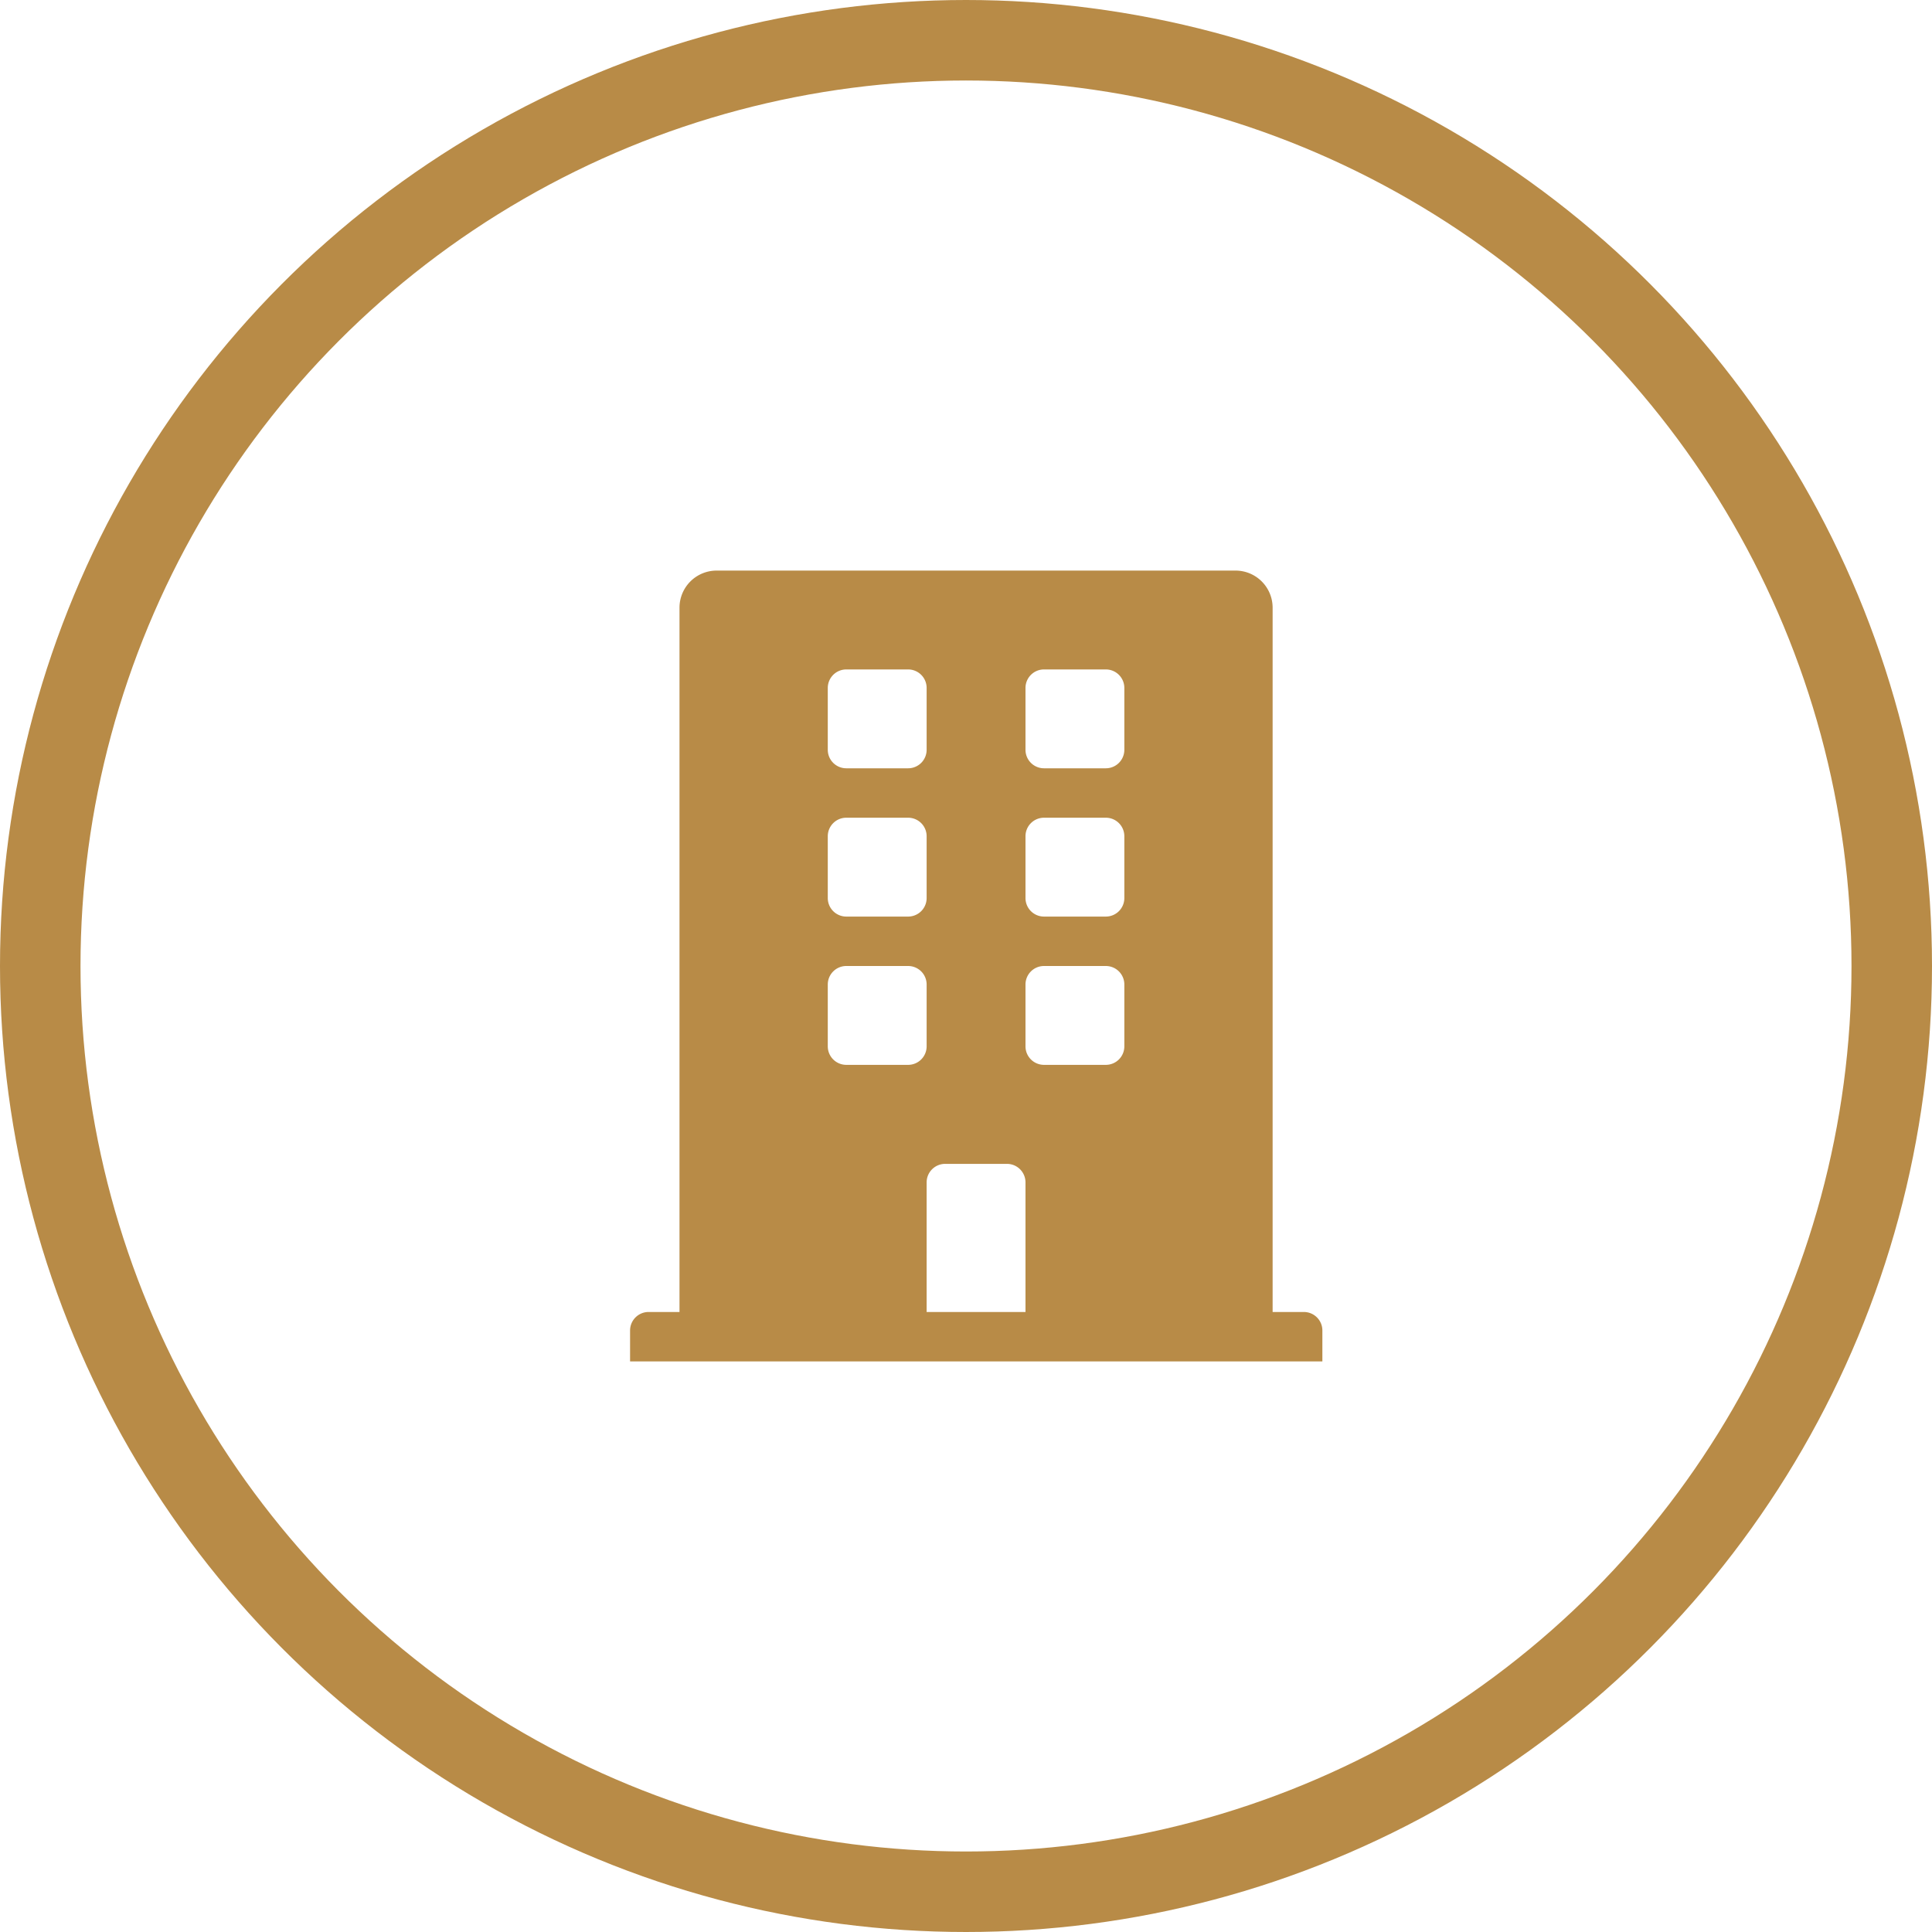 <svg xmlns="http://www.w3.org/2000/svg" width="24" height="24" viewBox="0 0 24 24"><g transform="translate(-79 -625)"><g transform="translate(79 625)" fill="none" stroke="#b88b47" stroke-width="1"><circle cx="12" cy="12" r="12" stroke="none"/><circle cx="12" cy="12" r="11.5" fill="none"/></g><path d="M8.366,9.21H7.982V.461A.461.461,0,0,0,7.522,0H1.075A.461.461,0,0,0,.614.461V9.21H.23A.23.23,0,0,0,0,9.44v.384H8.6V9.44A.23.23,0,0,0,8.366,9.21ZM2.456,1.458a.23.23,0,0,1,.23-.23h.768a.23.23,0,0,1,.23.23v.768a.23.23,0,0,1-.23.23H2.686a.23.23,0,0,1-.23-.23Zm0,1.842a.23.23,0,0,1,.23-.23h.768a.23.23,0,0,1,.23.23v.768a.23.23,0,0,1-.23.23H2.686a.23.23,0,0,1-.23-.23Zm1,2.84H2.686a.23.23,0,0,1-.23-.23V5.142a.23.23,0,0,1,.23-.23h.768a.23.23,0,0,1,.23.23V5.91A.23.23,0,0,1,3.454,6.14ZM4.912,9.21H3.684V7.6a.23.23,0,0,1,.23-.23h.768a.23.23,0,0,1,.23.23ZM6.14,5.91a.23.23,0,0,1-.23.23H5.142a.23.23,0,0,1-.23-.23V5.142a.23.23,0,0,1,.23-.23H5.91a.23.23,0,0,1,.23.23Zm0-1.842a.23.23,0,0,1-.23.23H5.142a.23.23,0,0,1-.23-.23V3.3a.23.23,0,0,1,.23-.23H5.91a.23.23,0,0,1,.23.23Zm0-1.842a.23.23,0,0,1-.23.23H5.142a.23.23,0,0,1-.23-.23V1.458a.23.23,0,0,1,.23-.23H5.91a.23.23,0,0,1,.23.23Z" transform="translate(86.827 632.088)" fill="#b88b47"/></g></svg>